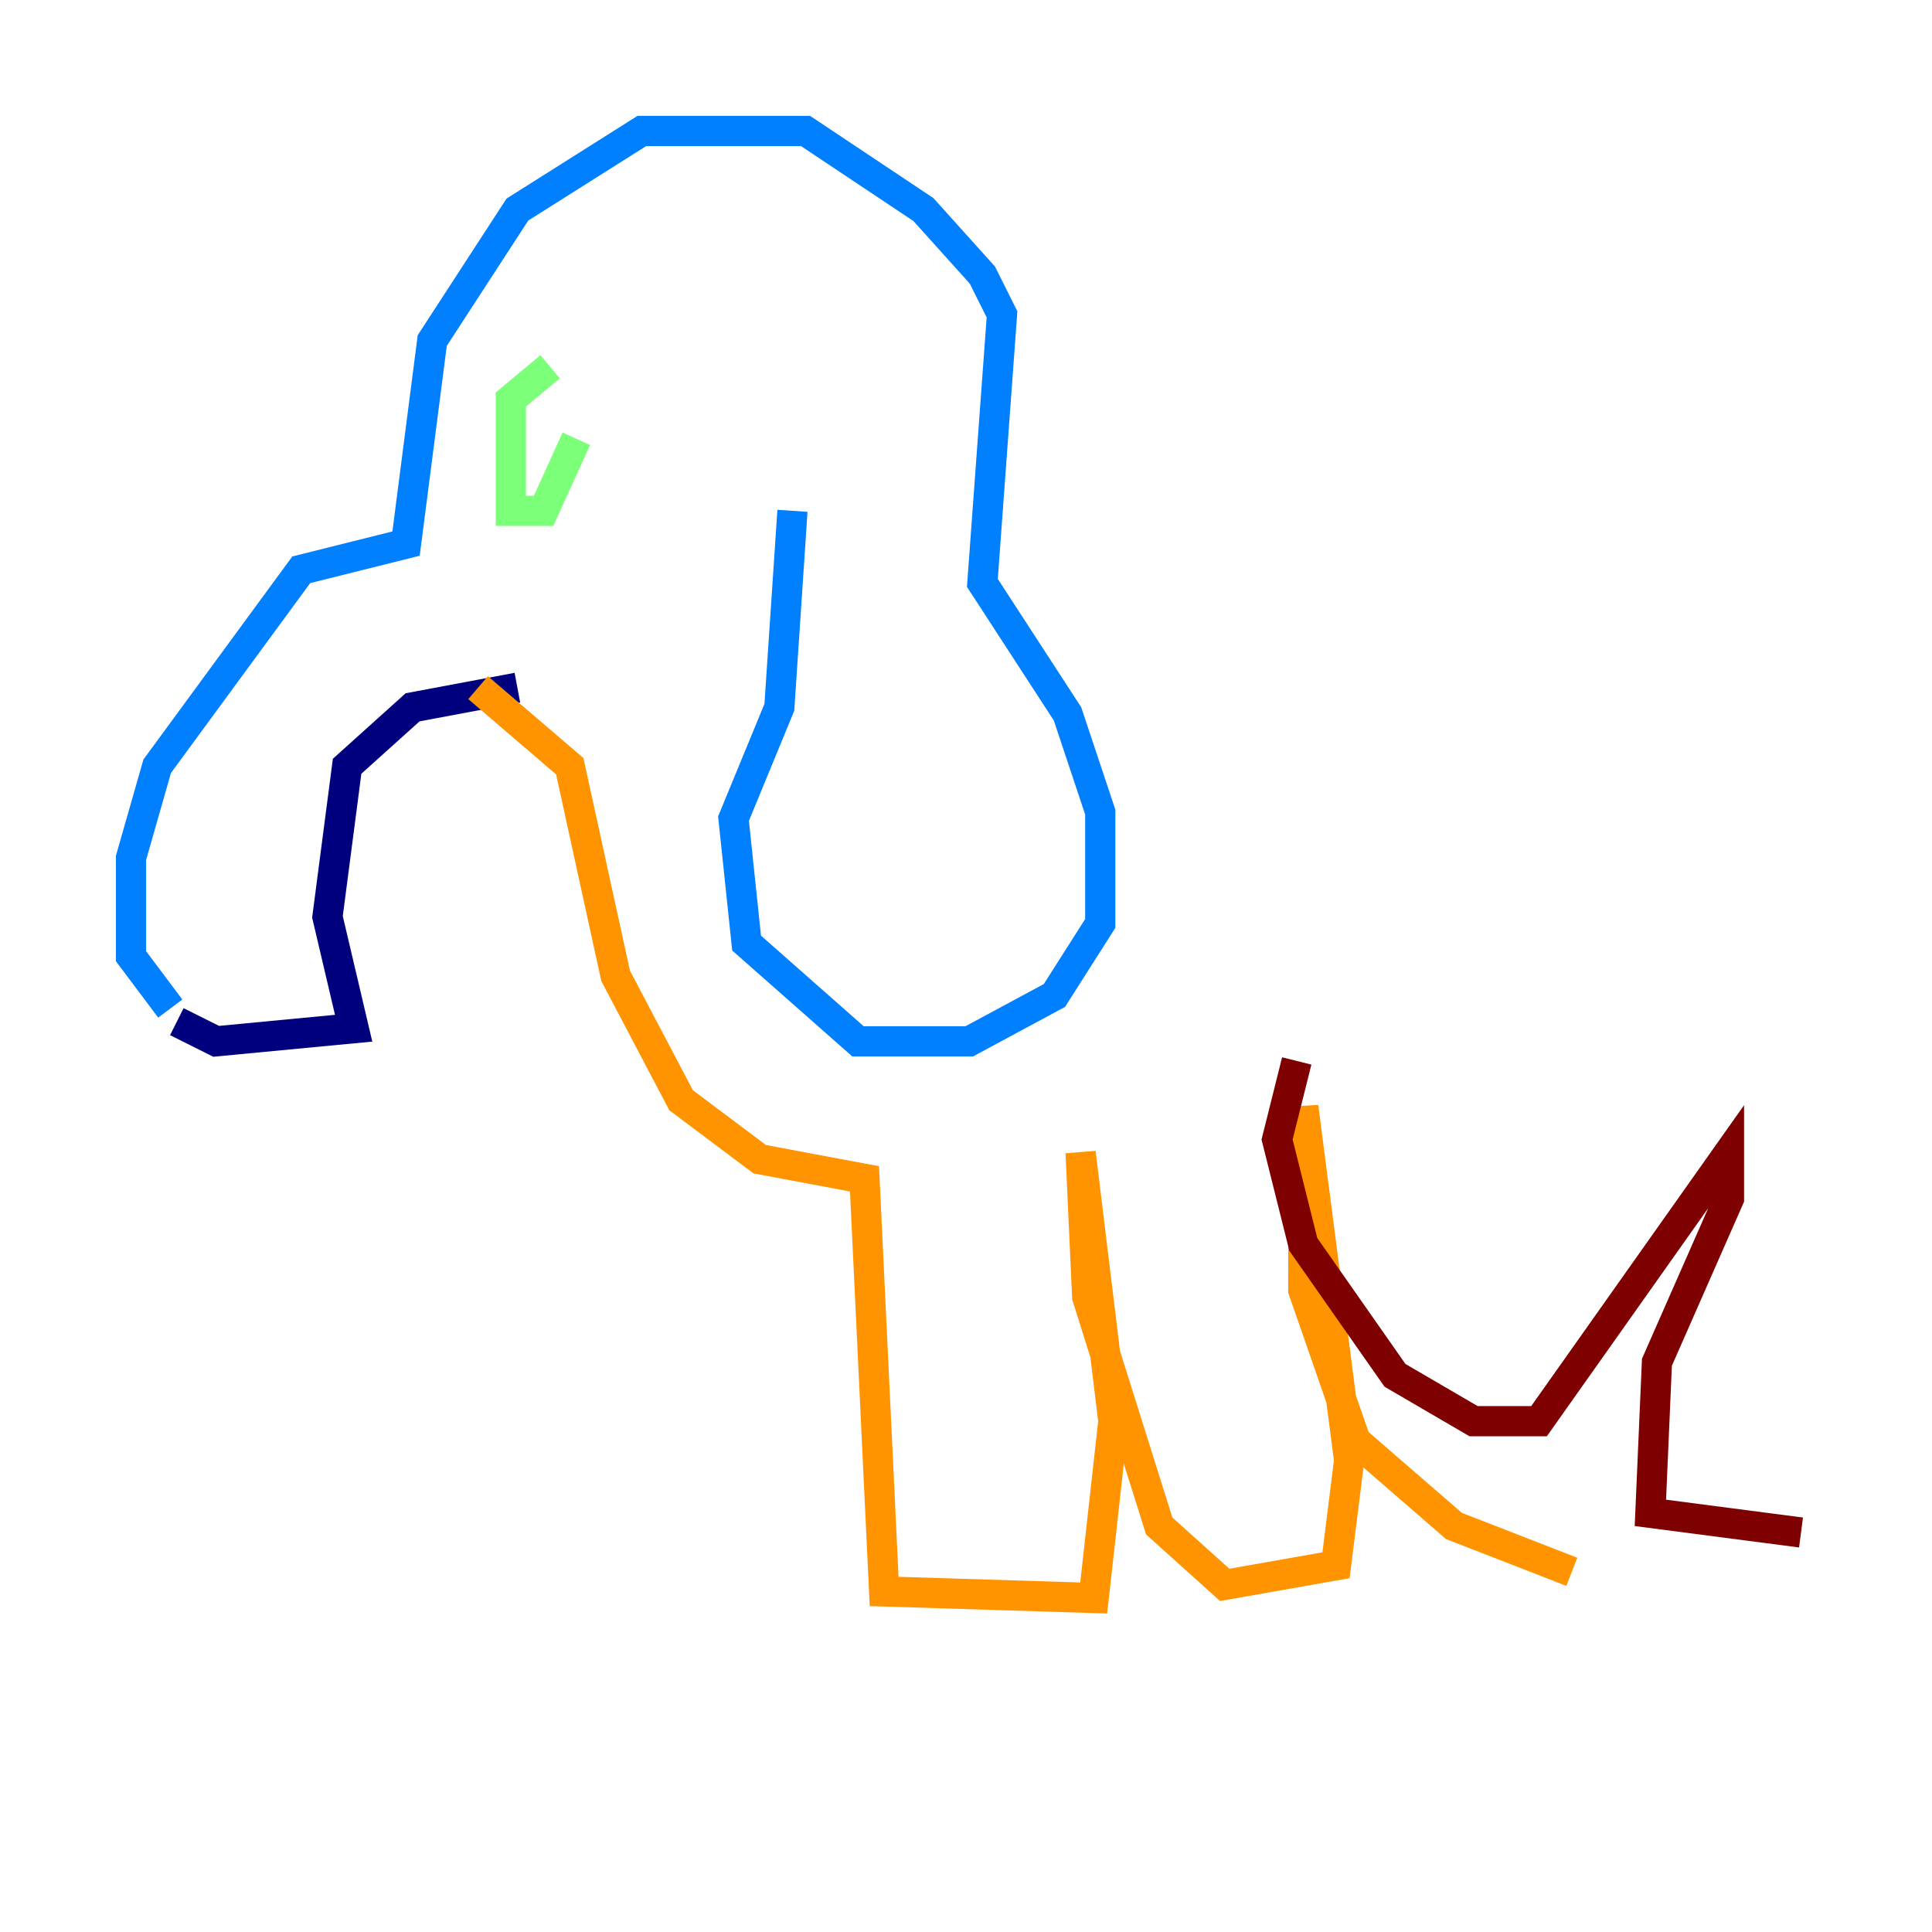 <?xml version="1.0" encoding="utf-8" ?>
<svg baseProfile="tiny" height="128" version="1.2" viewBox="0,0,128,128" width="128" xmlns="http://www.w3.org/2000/svg" xmlns:ev="http://www.w3.org/2001/xml-events" xmlns:xlink="http://www.w3.org/1999/xlink"><defs /><polyline fill="none" points="11.715,67.688 14.319,68.99 23.43,68.122 21.695,60.746 22.997,50.766 27.336,46.861 34.278,45.559" stroke="#00007f" stroke-width="2" /><polyline fill="none" points="11.281,66.82 8.678,63.349 8.678,56.841 10.414,50.766 19.959,37.749 26.902,36.014 28.637,22.563 34.278,13.885 42.522,8.678 53.37,8.678 61.18,13.885 65.085,18.224 66.386,20.827 65.085,38.617 70.725,47.295 72.895,53.803 72.895,61.18 69.858,65.953 64.217,68.99 56.841,68.99 49.464,62.481 48.597,54.237 51.634,46.861 52.502,33.844" stroke="#0080ff" stroke-width="2" /><polyline fill="none" points="36.447,24.298 33.844,26.468 33.844,33.844 36.014,33.844 38.183,29.071" stroke="#7cff79" stroke-width="2" /><polyline fill="none" points="31.675,45.559 37.749,50.766 40.786,64.651 45.125,72.895 50.332,76.8 57.275,78.102 58.576,105.437 72.461,105.871 73.763,94.156 71.593,76.366 72.027,85.912 76.8,101.098 81.139,105.003 88.515,103.702 89.383,96.759 86.346,73.329 86.346,85.478 89.817,95.458 96.325,101.098 104.136,104.136" stroke="#ff9400" stroke-width="2" /><polyline fill="none" points="85.912,70.291 84.61,75.498 86.346,82.441 92.42,91.119 97.627,94.156 101.966,94.156 114.549,76.366 114.549,79.403 109.776,90.251 109.342,100.231 119.322,101.532" stroke="#7f0000" stroke-width="2" /></svg>